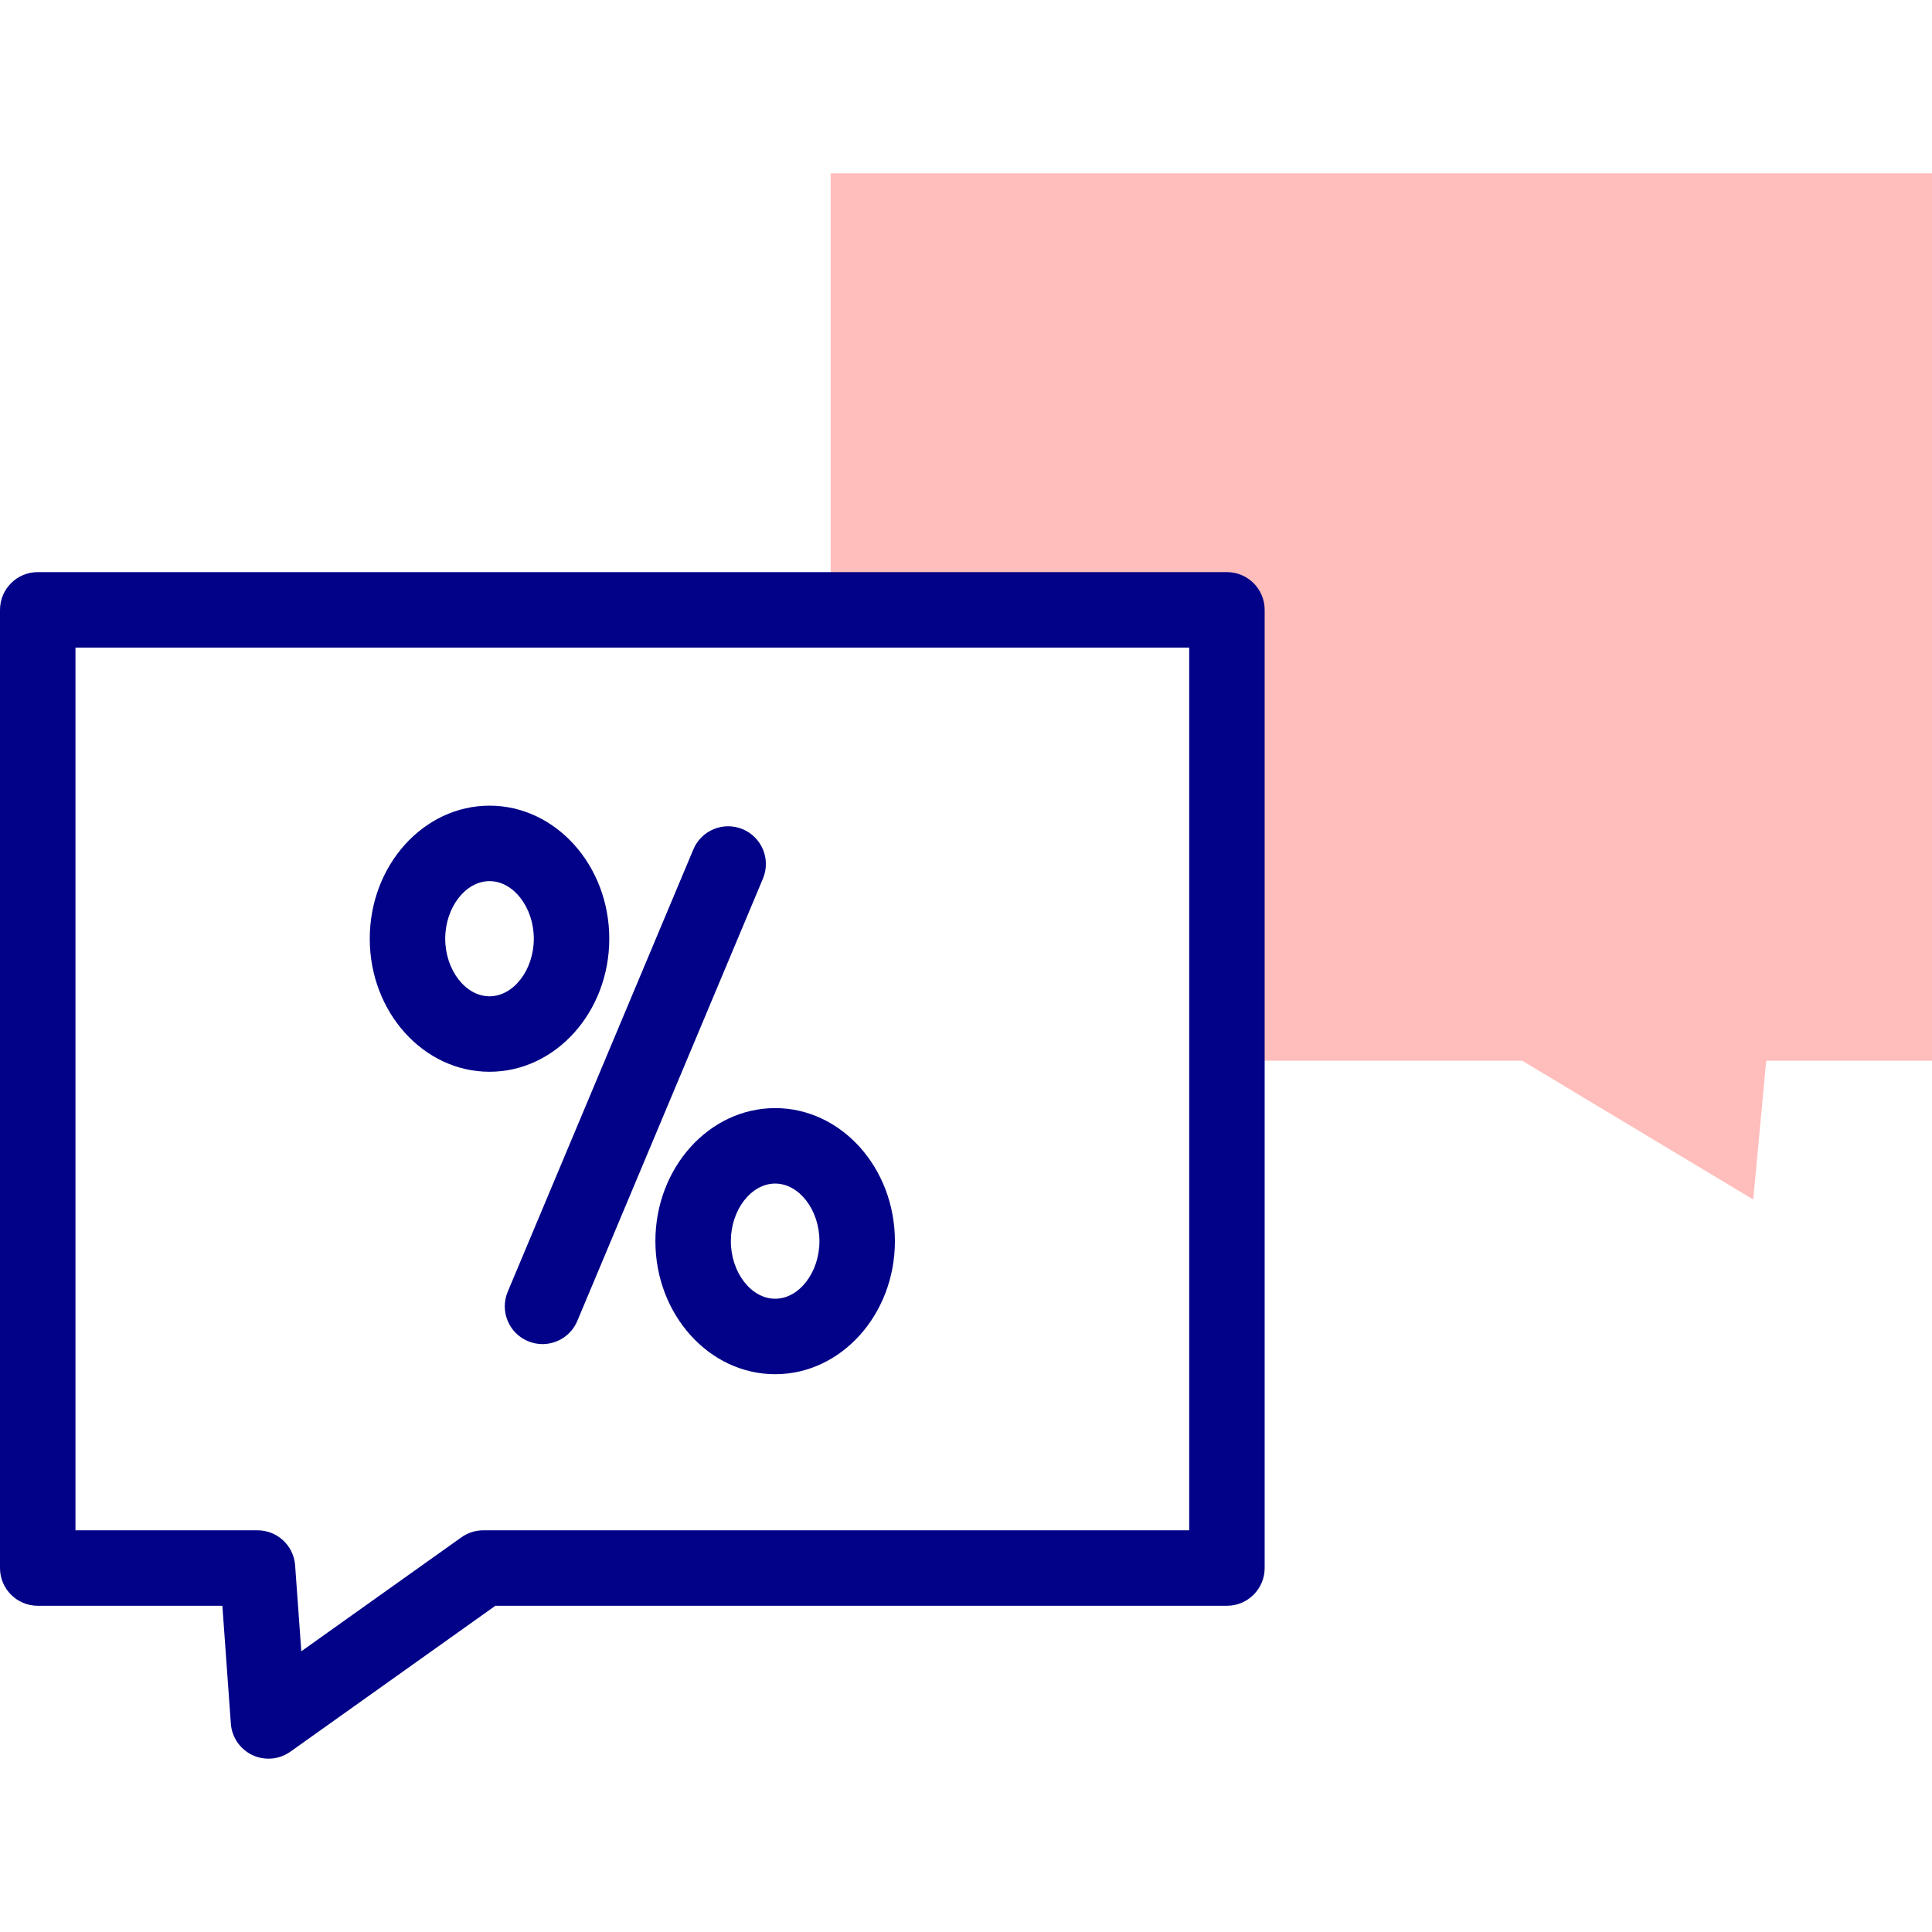 <svg id="Capa_1" enable-background="new 0 0 512 512" height="512" viewBox="0 0 512 512" width="512" xmlns="http://www.w3.org/2000/svg"><g><g><path d="m220.139 45.931v115.687h105.011v119.477h78.227l61.25 36.789 3.442-36.789h43.931v-235.164z" fill="#ffbdbc"/></g><g fill="#020288"><path d="m325.149 151.618h-315.149c-5.523 0-10 4.478-10 10v253.928c0 5.522 4.477 10 10 10h48.929l2.25 31.241c.26 3.605 2.444 6.788 5.713 8.328 1.356.639 2.811.953 4.26.953 2.044 0 4.077-.627 5.799-1.853l54.332-38.67h193.866c5.522 0 10-4.478 10-10v-253.927c0-5.522-4.477-10-10-10zm-10 253.928h-187.061c-2.079 0-4.105.647-5.799 1.852l-42.44 30.206-1.641-22.777c-.377-5.23-4.73-9.281-9.974-9.281h-48.234v-233.928h295.149z"/><path d="m139.902 355.418c1.264.53 2.575.782 3.865.782 3.907 0 7.619-2.305 9.225-6.133l49.196-117.225c2.137-5.093-.258-10.954-5.351-13.091-5.092-2.137-10.953.259-13.09 5.351l-49.196 117.225c-2.137 5.093.259 10.954 5.351 13.091z"/><path d="m129.727 284.03c17.5 0 31.738-15.817 31.738-35.26s-14.237-35.261-31.738-35.261-31.738 15.818-31.738 35.261 14.238 35.26 31.738 35.26zm0-50.521c6.362 0 11.738 6.988 11.738 15.261 0 8.271-5.375 15.26-11.738 15.26-6.362 0-11.738-6.988-11.738-15.26 0-8.273 5.376-15.261 11.738-15.261z"/><path d="m173.685 328.918c0 19.442 14.237 35.261 31.738 35.261 17.5 0 31.738-15.818 31.738-35.261 0-19.442-14.237-35.261-31.738-35.261s-31.738 15.819-31.738 35.261zm31.738-15.261c6.362 0 11.738 6.988 11.738 15.261 0 8.272-5.375 15.261-11.738 15.261-6.362 0-11.738-6.988-11.738-15.261 0-8.272 5.375-15.261 11.738-15.261z"/></g></g></svg>
